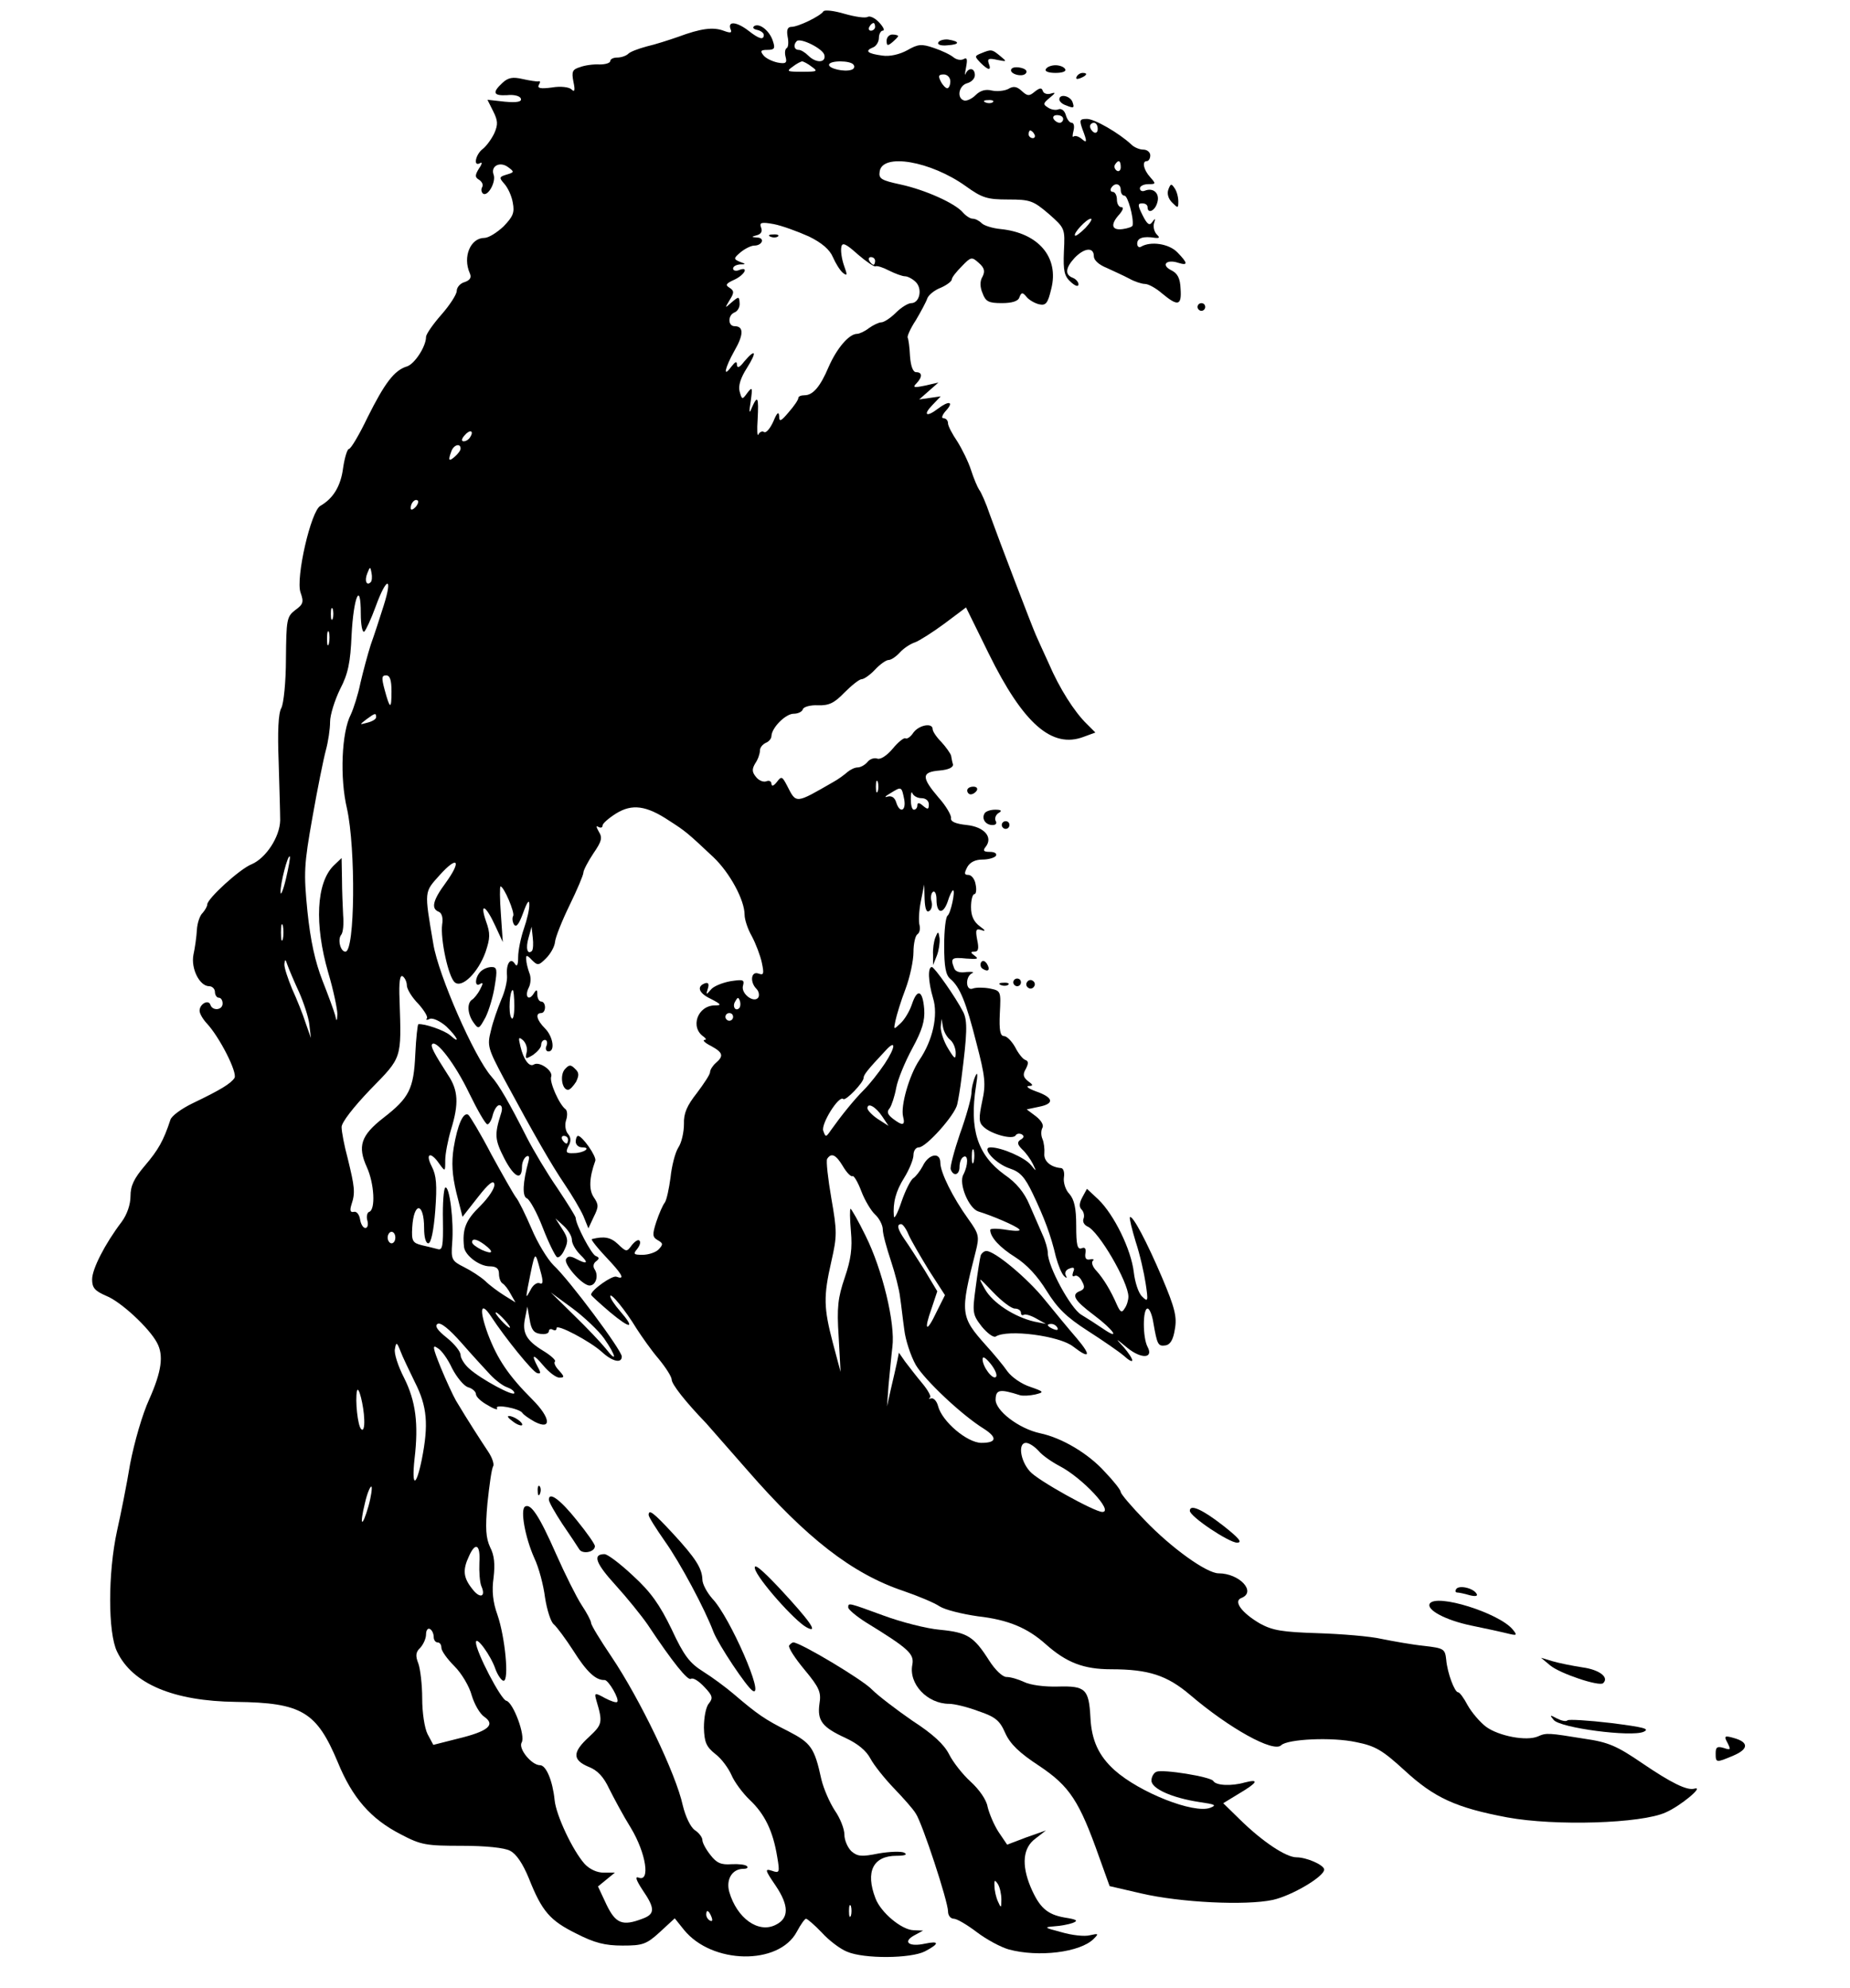<?xml version="1.0" standalone="no"?>
<!DOCTYPE svg PUBLIC "-//W3C//DTD SVG 20010904//EN"
 "http://www.w3.org/TR/2001/REC-SVG-20010904/DTD/svg10.dtd">
<svg version="1.0" xmlns="http://www.w3.org/2000/svg"
 width="482pt" height="518pt" viewBox="0 0 482 518"
 preserveAspectRatio="xMidYMid meet">

<g transform="translate(0,518) scale(0.1,-0.1)"
fill="#000000" stroke="none">
<path d="M2145 5150 c-8 -12 -65 -40 -83 -40 -10 0 -13 -8 -10 -25 3 -14 2
-28 -2 -30 -5 -3 -6 -13 -3 -24 4 -15 0 -18 -21 -14 -14 3 -31 11 -37 19 -9
11 -7 14 10 14 19 0 21 4 15 22 -8 27 -35 49 -49 40 -5 -4 -2 -8 8 -10 9 -2
17 -8 17 -13 0 -14 -12 -11 -40 11 -30 23 -54 26 -47 5 5 -11 1 -12 -18 -5
-27 10 -59 6 -118 -16 -23 -8 -60 -20 -82 -25 -22 -6 -44 -14 -49 -20 -6 -5
-18 -9 -28 -9 -10 0 -18 -4 -18 -9 0 -5 -12 -9 -28 -9 -15 1 -38 -2 -51 -7
-20 -6 -22 -12 -17 -38 5 -23 3 -28 -5 -20 -6 6 -28 9 -51 5 -30 -4 -39 -2
-34 7 4 6 4 11 -1 9 -4 -1 -23 2 -41 6 -26 6 -38 4 -53 -10 -27 -25 -24 -34
12 -32 18 2 34 -2 36 -9 3 -8 -9 -11 -42 -8 l-45 5 15 -30 c12 -24 13 -34 3
-57 -7 -15 -21 -34 -30 -41 -19 -14 -26 -48 -7 -37 6 4 5 -3 -3 -14 -11 -18
-11 -23 1 -30 7 -5 11 -13 7 -19 -3 -6 -2 -13 3 -17 13 -7 34 32 27 50 -8 22
16 35 37 20 18 -13 17 -14 -3 -20 -20 -6 -20 -8 -6 -24 9 -10 19 -31 22 -49 5
-26 1 -36 -24 -62 -17 -16 -39 -30 -50 -30 -36 0 -57 -49 -38 -92 5 -11 1 -18
-13 -23 -12 -3 -21 -14 -21 -23 0 -9 -18 -37 -40 -62 -22 -25 -40 -51 -40 -58
0 -25 -30 -71 -50 -77 -33 -10 -58 -44 -102 -132 -22 -46 -44 -83 -49 -83 -4
0 -11 -22 -15 -49 -6 -48 -26 -80 -59 -99 -25 -13 -65 -189 -52 -226 9 -25 7
-31 -14 -46 -22 -17 -23 -25 -24 -127 0 -60 -6 -117 -12 -128 -8 -14 -10 -62
-7 -140 2 -66 4 -135 4 -153 -1 -43 -37 -98 -74 -114 -31 -12 -116 -90 -116
-105 0 -5 -6 -15 -12 -22 -7 -6 -14 -26 -15 -44 -1 -18 -5 -47 -9 -65 -7 -36
16 -82 41 -82 8 0 15 -7 15 -15 0 -8 5 -15 10 -15 6 0 10 -7 10 -15 0 -18 -27
-20 -32 -3 -5 14 -28 2 -28 -16 0 -7 8 -21 18 -32 34 -36 81 -129 73 -143 -10
-15 -36 -31 -109 -66 -29 -14 -55 -33 -58 -43 -18 -55 -32 -79 -66 -119 -29
-34 -38 -53 -38 -80 0 -22 -9 -48 -23 -67 -44 -58 -77 -123 -77 -150 0 -22 7
-30 37 -43 38 -15 112 -84 132 -122 18 -33 12 -75 -20 -147 -18 -39 -39 -112
-50 -169 -9 -55 -25 -134 -34 -174 -24 -110 -24 -266 0 -315 40 -84 147 -129
310 -131 172 -2 210 -26 265 -157 38 -93 86 -148 164 -188 53 -28 66 -30 160
-30 60 0 111 -5 125 -13 16 -8 33 -33 49 -72 34 -86 55 -110 124 -144 47 -24
74 -31 120 -31 52 0 62 3 97 35 l39 36 24 -30 c73 -90 247 -93 294 -5 10 19
21 34 24 34 3 0 22 -16 41 -36 18 -20 48 -43 66 -50 44 -19 166 -18 203 1 38
20 38 28 0 20 -41 -9 -59 4 -29 21 l24 13 -25 1 c-31 1 -85 46 -99 83 -27 70
-6 111 55 111 22 0 29 3 20 8 -8 4 -38 3 -67 -2 -44 -9 -55 -8 -71 6 -10 10
-18 29 -18 43 0 15 -11 43 -25 63 -13 20 -29 56 -35 81 -18 83 -27 95 -87 126
-60 30 -80 44 -142 97 -20 17 -55 43 -79 58 -35 22 -50 41 -82 110 -31 64 -54
97 -101 140 -33 31 -66 56 -74 56 -32 0 -23 -24 29 -81 30 -33 67 -79 83 -102
67 -101 105 -147 113 -142 6 4 21 -6 35 -21 22 -23 23 -29 12 -43 -8 -9 -13
-37 -13 -63 1 -38 6 -50 30 -69 16 -12 34 -37 42 -55 7 -17 29 -47 48 -65 38
-36 60 -80 71 -148 7 -41 6 -43 -14 -36 -19 6 -18 2 10 -39 35 -52 35 -85 0
-102 -45 -23 -101 17 -121 86 -9 33 8 60 37 60 9 0 13 3 9 7 -4 4 -22 6 -40 5
-27 -2 -39 3 -55 24 -12 15 -21 32 -21 39 0 7 -9 19 -20 26 -11 8 -24 35 -31
64 -18 83 -112 278 -186 388 -29 43 -53 82 -53 88 0 5 -11 26 -25 47 -13 20
-43 80 -66 132 -44 100 -66 133 -81 124 -13 -8 0 -80 24 -134 12 -25 24 -71
28 -103 5 -32 15 -64 23 -70 8 -7 31 -38 51 -69 34 -54 58 -77 81 -76 10 1 40
-51 33 -57 -2 -3 -17 2 -32 10 -27 15 -28 14 -22 -7 17 -57 15 -62 -19 -94
-44 -40 -44 -60 -2 -78 24 -9 40 -27 54 -57 12 -24 37 -71 57 -103 39 -65 51
-141 20 -129 -10 4 -7 -6 10 -32 33 -48 33 -63 0 -75 -52 -20 -70 -13 -94 37
l-22 47 22 18 22 18 -29 0 c-18 0 -37 9 -50 23 -31 35 -74 126 -78 166 -5 50
-22 91 -38 91 -22 0 -57 43 -48 59 11 17 -22 105 -40 109 -14 3 -79 128 -79
152 0 19 39 -34 51 -70 6 -16 16 -30 21 -30 15 0 4 114 -16 172 -12 33 -15 63
-10 97 4 35 2 58 -9 79 -11 24 -13 48 -7 115 5 47 11 91 15 96 3 6 -3 23 -13
38 -18 27 -53 81 -84 133 -8 14 -26 53 -40 87 -21 52 -22 60 -8 50 10 -5 27
-29 38 -53 12 -23 30 -45 41 -49 12 -3 21 -12 21 -18 0 -7 14 -20 31 -29 16
-10 27 -13 24 -8 -8 12 58 0 66 -12 3 -5 18 -15 32 -23 45 -23 42 10 -6 58
-62 62 -91 105 -116 171 -23 63 -19 87 8 46 38 -58 108 -144 120 -148 10 -3
11 0 2 16 -18 34 -12 35 15 3 14 -17 33 -31 41 -31 14 0 14 2 0 18 -10 10 -15
21 -11 24 3 3 -11 16 -31 28 -44 27 -55 47 -47 85 l6 30 6 -34 c4 -26 11 -35
28 -37 12 -2 22 1 22 7 0 5 5 7 10 4 6 -3 10 -2 10 4 0 12 87 -34 118 -62 27
-25 52 -31 52 -12 0 16 -136 199 -178 238 -16 16 -42 59 -57 95 -16 37 -34 74
-41 82 -6 8 -35 59 -64 112 -28 54 -56 100 -60 103 -13 8 -28 -26 -38 -86 -6
-39 -4 -71 7 -117 l16 -63 40 51 c28 36 41 46 43 34 2 -9 -14 -34 -37 -57 -38
-37 -47 -60 -42 -107 3 -22 40 -50 67 -50 17 0 24 -6 24 -19 0 -11 4 -23 10
-26 5 -3 15 -16 21 -28 l12 -21 -29 18 c-16 10 -39 27 -50 38 -12 11 -37 27
-55 36 -32 16 -34 20 -31 62 5 57 -7 152 -18 145 -4 -3 -7 -41 -6 -85 1 -68
-1 -79 -14 -75 -8 2 -27 7 -41 10 -24 6 -27 11 -25 46 4 68 31 67 31 -2 0 -22
4 -39 11 -39 7 0 14 33 18 85 5 67 3 92 -9 115 -18 35 -3 40 19 8 16 -22 16
-22 16 8 0 17 7 53 15 80 21 68 19 103 -8 143 -36 56 -46 75 -41 80 11 12 60
-52 96 -127 22 -45 43 -82 48 -82 4 0 11 11 14 25 4 14 11 25 17 25 7 0 9 -9
4 -23 -17 -54 -16 -67 9 -116 26 -50 46 -59 46 -21 0 10 5 22 11 26 7 4 9 0 6
-12 -15 -55 -17 -92 -4 -97 7 -3 26 -37 41 -76 15 -39 32 -73 37 -77 5 -3 14
6 20 20 10 21 9 30 -6 53 l-18 28 21 -19 c12 -11 22 -27 22 -37 0 -10 10 -27
22 -39 23 -22 18 -26 -12 -10 -13 7 -21 7 -25 -1 -8 -12 42 -69 61 -69 16 0
24 24 14 41 -6 8 -4 17 3 22 9 7 9 10 -1 14 -11 4 -52 82 -52 99 0 4 -22 39
-48 78 -27 39 -62 98 -79 131 -46 91 -73 138 -93 160 -44 50 -138 264 -151
345 -24 141 -24 134 17 180 47 52 57 37 15 -21 -34 -46 -38 -67 -18 -75 8 -3
12 -16 9 -33 -5 -38 16 -137 33 -151 19 -16 61 26 80 79 12 36 13 48 1 81 -17
50 0 41 25 -14 l19 -41 -5 73 c-3 39 -3 72 -1 72 9 0 38 -69 33 -77 -3 -5 -2
-15 2 -22 6 -9 13 0 24 30 10 28 16 36 16 23 1 -12 -6 -41 -14 -64 -8 -23 -15
-57 -15 -74 0 -21 -3 -27 -9 -17 -11 17 -23 -1 -20 -32 1 -12 -5 -40 -15 -62
-9 -22 -22 -58 -27 -81 -10 -39 -8 -46 34 -125 82 -152 123 -223 158 -275 19
-28 41 -65 49 -83 l13 -32 14 30 c13 26 13 32 0 51 -13 19 -12 51 4 95 4 11
-34 65 -45 65 -3 0 -6 -7 -6 -15 0 -8 7 -15 17 -15 25 0 4 -15 -22 -15 -20 -1
-22 2 -14 18 7 12 7 23 -1 32 -7 8 -9 24 -5 36 4 12 3 24 -1 28 -17 12 -43 72
-38 85 6 15 -30 41 -45 32 -12 -8 -27 13 -35 47 -6 24 -5 26 7 16 8 -8 12 -22
9 -32 -4 -17 -3 -18 17 -6 11 8 21 19 21 26 0 7 4 13 10 13 5 0 7 -7 4 -15 -4
-8 -1 -15 5 -15 18 0 12 39 -9 60 -22 22 -26 40 -10 40 6 0 10 7 10 15 0 8 -4
15 -10 15 -5 0 -10 8 -10 18 0 14 -2 15 -10 2 -13 -20 -24 -6 -12 17 5 10 6
27 1 38 -4 11 -8 27 -8 35 -1 12 2 12 15 -2 15 -15 18 -14 37 5 11 11 22 30
23 42 1 12 18 55 38 96 20 41 36 79 36 85 0 6 12 29 26 50 22 32 24 41 14 57
-7 12 -7 17 -1 12 6 -3 11 -2 11 4 0 5 16 19 35 31 42 26 79 21 139 -19 42
-27 47 -31 115 -95 42 -40 81 -111 81 -150 0 -12 8 -37 19 -56 10 -19 22 -50
26 -69 6 -29 5 -33 -9 -28 -19 7 -23 -22 -5 -40 6 -6 8 -16 5 -22 -11 -17 -47
10 -40 31 4 15 0 16 -33 11 -21 -4 -44 -13 -51 -22 -12 -14 -13 -14 -8 2 4 12
2 17 -6 15 -24 -8 -18 -26 14 -41 27 -14 29 -17 11 -17 -46 0 -66 -58 -29 -82
6 -5 7 -8 1 -8 -5 -1 2 -8 18 -16 31 -17 33 -26 12 -44 -8 -7 -15 -18 -15 -24
0 -6 -16 -30 -34 -54 -26 -33 -35 -53 -34 -81 0 -21 -6 -49 -15 -62 -8 -13
-17 -48 -20 -78 -4 -29 -10 -58 -15 -65 -5 -6 -15 -29 -22 -50 -11 -34 -10
-40 4 -48 14 -8 14 -11 2 -24 -8 -8 -27 -14 -42 -14 -23 0 -25 2 -14 15 7 9
10 18 6 22 -3 4 -12 -2 -20 -12 -13 -18 -14 -18 -36 3 -19 18 -36 21 -68 13
-3 -1 13 -22 51 -62 30 -33 34 -44 13 -36 -11 4 -66 -35 -66 -47 0 -2 23 -23
50 -46 54 -45 66 -43 25 4 -14 16 -25 33 -25 38 0 12 40 -37 69 -85 13 -20 38
-56 57 -78 19 -23 34 -47 34 -54 0 -12 35 -57 90 -114 8 -9 56 -64 107 -122
154 -177 273 -270 407 -315 38 -13 81 -31 94 -40 14 -9 58 -20 100 -26 79 -9
129 -30 177 -73 54 -48 99 -65 170 -65 98 0 146 -16 206 -67 102 -87 217 -151
237 -131 16 16 132 22 196 8 50 -10 68 -21 126 -74 77 -71 134 -97 267 -122
125 -23 350 -16 413 13 39 17 101 69 75 62 -19 -6 -61 15 -136 66 -66 45 -88
55 -151 64 -93 15 -99 16 -121 6 -30 -13 -102 1 -135 25 -16 12 -38 38 -48 56
-10 19 -21 34 -25 34 -9 0 -28 50 -31 85 -3 28 -6 30 -58 36 -30 3 -80 12
-110 18 -30 7 -105 13 -166 15 -93 3 -118 7 -151 25 -48 28 -71 59 -48 67 39
16 -6 64 -60 64 -31 0 -123 66 -192 138 -35 36 -63 69 -63 74 0 5 -18 28 -41
52 -43 48 -112 89 -169 101 -56 12 -118 60 -116 89 1 25 11 27 64 10 8 -2 25
-1 39 2 24 6 24 7 -13 20 -22 7 -48 25 -59 40 -11 16 -36 46 -56 68 -67 75
-68 84 -27 244 10 40 9 46 -19 85 -41 57 -73 122 -73 147 0 29 -31 23 -46 -9
-7 -13 -18 -27 -24 -31 -7 -4 -21 -32 -31 -61 -10 -30 -19 -47 -20 -39 -3 36
5 66 27 101 13 21 24 48 24 59 0 11 6 20 14 20 19 0 94 84 100 112 3 13 8 43
11 68 15 117 16 149 5 172 -21 41 -75 117 -82 118 -11 0 -10 -37 3 -81 14 -45
-1 -111 -36 -162 -26 -39 -49 -119 -42 -147 6 -23 -1 -25 -27 -5 -14 11 -16
18 -8 27 5 7 13 31 17 53 4 22 23 68 42 103 26 48 33 72 31 102 -4 50 -18 55
-32 13 -6 -18 -19 -40 -30 -50 -18 -17 -18 -17 -13 7 3 14 14 51 26 82 12 32
21 75 21 97 0 22 5 43 10 46 6 4 8 14 6 23 -3 10 -2 37 3 62 l9 45 1 -38 c1
-25 5 -36 12 -31 6 3 9 15 6 25 -3 10 -1 22 4 25 5 3 9 -6 9 -20 0 -37 17 -40
29 -6 5 17 12 30 14 30 7 0 -6 -60 -14 -66 -5 -3 -9 -38 -9 -78 0 -55 4 -77
16 -87 25 -21 41 -60 68 -167 23 -88 25 -107 15 -152 -9 -43 -9 -55 3 -66 19
-19 76 -35 84 -23 3 5 10 6 16 3 7 -4 6 -9 -3 -14 -9 -6 -9 -12 4 -25 10 -9
22 -26 28 -38 10 -21 10 -21 -5 -3 -15 19 -76 46 -105 46 -26 0 13 -43 50 -55
27 -9 39 -22 60 -66 30 -63 47 -108 60 -164 6 -22 15 -44 21 -50 7 -7 9 -6 5
1 -4 7 0 15 9 18 12 5 15 2 10 -9 -3 -9 -2 -13 4 -10 5 3 14 -3 19 -14 8 -14
7 -20 -4 -25 -25 -9 -17 -24 35 -63 52 -39 71 -68 23 -35 -16 11 -41 27 -56
36 -28 17 -87 126 -87 161 0 9 -6 31 -14 48 -8 18 -23 53 -34 78 -13 31 -34
57 -65 78 -70 51 -92 118 -74 231 5 31 4 39 -2 25 -5 -11 -10 -31 -10 -45 -1
-14 -14 -61 -30 -105 -15 -44 -26 -86 -24 -92 7 -20 23 -15 23 6 0 11 4 23 10
26 13 8 13 -21 0 -46 -13 -23 14 -88 39 -96 36 -11 97 -37 106 -46 6 -5 -6 -6
-32 -2 -24 4 -43 4 -43 0 0 -19 25 -46 65 -71 30 -19 58 -49 82 -88 28 -45 51
-68 107 -104 39 -25 81 -54 94 -65 12 -11 22 -17 22 -12 0 5 -10 20 -22 34
-23 25 -23 25 10 -2 36 -29 68 -27 52 3 -13 24 -13 100 0 100 5 0 12 -17 15
-37 10 -57 12 -62 32 -59 12 2 20 15 24 42 6 32 0 56 -33 134 -40 94 -77 164
-84 158 -2 -2 5 -31 15 -64 11 -33 22 -82 26 -109 7 -46 6 -49 -9 -34 -10 9
-19 38 -22 64 -7 59 -51 149 -92 189 l-30 28 -12 -22 c-8 -15 -9 -25 -2 -32 6
-6 8 -17 5 -24 -3 -8 2 -16 10 -20 29 -11 107 -145 107 -183 0 -9 -4 -23 -10
-31 -7 -12 -11 -10 -20 10 -16 37 -35 68 -53 88 -10 10 -14 22 -10 26 5 4 1 6
-7 4 -10 -2 -14 3 -12 16 2 12 -1 17 -10 13 -11 -4 -14 9 -14 59 0 46 -5 68
-18 83 -10 10 -16 30 -14 43 2 12 -1 23 -7 24 -27 2 -46 18 -44 38 1 11 -1 29
-5 38 -4 9 -4 22 0 29 4 7 -3 19 -17 30 l-24 18 33 7 c40 8 37 24 -9 40 -19 7
-27 13 -19 14 13 0 12 3 -2 13 -12 10 -14 17 -5 32 7 14 7 20 -2 23 -6 2 -18
17 -26 33 -9 16 -22 29 -29 29 -10 0 -13 15 -11 59 3 58 3 59 -26 65 -16 3
-36 3 -44 0 -19 -8 -21 31 -2 40 6 3 0 4 -15 3 -17 -3 -29 1 -32 10 -10 26 -7
29 32 25 28 -2 33 -1 22 7 -12 9 -12 11 -1 11 10 0 12 8 7 31 -5 27 -3 30 12
25 11 -4 9 0 -5 10 -16 12 -23 27 -23 50 0 19 4 34 9 34 4 0 6 11 3 25 -2 14
-11 25 -19 25 -11 0 -11 4 -3 20 7 13 21 20 40 20 16 0 32 5 35 10 3 6 -4 10
-16 10 -16 0 -19 3 -11 13 20 25 -3 52 -49 57 -29 3 -43 9 -41 18 1 7 -13 32
-33 54 -45 53 -44 66 3 70 23 2 36 8 35 16 -2 6 -4 17 -5 23 -2 6 -13 22 -25
35 -13 13 -23 28 -23 34 0 17 -35 11 -50 -9 -7 -11 -17 -18 -21 -15 -4 2 -19
-10 -33 -27 -15 -18 -32 -29 -40 -26 -8 3 -20 -1 -26 -9 -7 -8 -18 -14 -26
-14 -7 0 -19 -6 -26 -12 -8 -7 -24 -19 -37 -26 -99 -57 -96 -57 -120 -10 -13
25 -15 26 -27 10 -8 -10 -13 -12 -14 -5 0 7 -6 10 -13 7 -8 -3 -20 2 -27 11
-11 13 -11 21 -2 36 7 10 12 25 12 33 0 8 7 16 15 20 8 3 15 11 15 18 1 22 37
58 58 58 11 0 22 5 24 12 2 6 20 11 39 10 29 -1 43 6 69 33 19 19 39 35 45 35
6 0 22 11 35 25 13 14 29 25 35 25 7 0 20 9 30 20 10 11 27 22 39 26 11 4 46
26 77 49 l56 42 59 -120 c90 -183 165 -249 248 -217 l30 11 -22 22 c-33 32
-72 94 -99 157 -14 30 -29 64 -34 75 -11 25 -94 242 -120 314 -10 30 -23 59
-28 65 -4 6 -14 29 -21 51 -7 22 -24 56 -36 75 -13 19 -24 40 -24 47 0 7 -5
13 -12 13 -6 0 -3 9 7 20 21 23 8 27 -21 5 -30 -23 -40 -17 -15 9 l22 23 -28
-4 -28 -4 25 22 25 22 -35 -8 c-29 -6 -33 -5 -22 6 16 17 15 29 -1 29 -8 0
-14 15 -16 42 -1 23 -4 44 -6 48 -2 3 7 24 21 45 13 22 27 48 30 57 3 9 19 22
35 28 16 7 29 17 29 22 0 5 12 20 26 34 24 25 26 25 44 9 15 -13 17 -22 10
-36 -7 -11 -7 -27 0 -43 8 -22 16 -26 50 -26 27 0 43 5 46 15 5 13 8 14 18 2
6 -8 21 -17 33 -20 18 -4 23 2 32 40 21 82 -33 146 -132 156 -21 2 -43 9 -49
15 -7 7 -17 12 -24 12 -6 0 -17 7 -25 16 -20 24 -98 59 -162 73 -51 11 -58 15
-55 34 7 49 133 27 224 -38 43 -31 56 -35 111 -35 57 0 65 -3 105 -37 43 -38
43 -38 40 -99 -2 -50 1 -64 18 -79 12 -11 20 -13 20 -6 0 6 -7 14 -15 17 -21
8 -19 26 5 52 25 26 50 29 50 4 0 -10 13 -22 33 -30 17 -8 44 -20 59 -28 14
-8 33 -14 41 -14 9 0 29 -11 45 -25 41 -34 51 -32 48 12 -1 28 -8 41 -25 49
-27 14 -11 29 19 19 26 -8 25 -1 -2 27 -22 23 -70 30 -95 15 -5 -3 -10 0 -10
8 0 15 16 20 47 15 12 -1 12 1 3 10 -6 7 -9 20 -6 29 4 12 3 13 -5 2 -7 -10
-13 -6 -25 18 -13 26 -13 31 -1 31 8 0 14 -4 14 -10 0 -18 19 -10 25 11 8 24
-9 41 -32 32 -7 -3 -13 0 -13 6 0 6 10 11 22 11 20 0 20 1 5 18 -18 20 -22 42
-9 42 5 0 9 7 9 15 0 8 -8 15 -18 15 -10 0 -24 6 -31 13 -32 30 -96 67 -116
67 -19 0 -20 -3 -12 -26 13 -34 13 -39 -3 -25 -8 6 -16 8 -20 5 -3 -3 -3 3 0
15 3 12 1 21 -5 21 -5 0 -12 9 -15 20 -3 11 -11 18 -19 15 -7 -3 -20 -1 -28 5
-13 8 -12 11 5 25 16 13 16 15 3 11 -9 -3 -19 0 -21 7 -3 9 -8 8 -21 -2 -14
-12 -19 -12 -34 2 -13 12 -22 13 -35 5 -10 -5 -29 -7 -43 -4 -16 4 -30 0 -42
-12 -10 -10 -24 -16 -30 -14 -20 6 -14 39 8 45 11 3 20 12 20 21 0 19 -16 21
-24 4 -3 -7 -2 0 1 16 4 21 3 27 -6 22 -7 -4 -18 -2 -26 4 -8 7 -31 18 -52 25
-32 11 -41 10 -69 -6 -20 -11 -46 -17 -65 -14 -38 5 -47 12 -25 21 9 3 16 15
16 25 0 10 5 19 10 19 6 0 2 9 -9 21 -11 12 -24 18 -30 15 -6 -4 -33 0 -61 8
-27 8 -52 11 -55 6z m135 -40 c0 -5 -5 -10 -11 -10 -5 0 -7 5 -4 10 3 6 8 10
11 10 2 0 4 -4 4 -10z m-132 -74 c4 -20 -22 -21 -42 -1 -8 8 -19 15 -25 15
-12 0 -15 13 -5 23 10 9 69 -20 72 -37z m-33 -30 c17 -12 14 -13 -25 -13 -39
0 -42 1 -25 13 10 8 22 14 25 14 3 0 15 -6 25 -14z m109 5 c4 -5 1 -11 -6 -13
-18 -6 -58 3 -58 13 0 12 57 12 64 0z m252 -43 c0 -10 -4 -18 -8 -18 -4 0 -12
8 -17 18 -7 14 -6 18 8 18 9 0 17 -8 17 -18z m111 -54 c-3 -3 -12 -4 -19 -1
-8 3 -5 6 6 6 11 1 17 -2 13 -5z m183 -44 c0 -5 -4 -10 -9 -10 -6 0 -13 5 -16
10 -3 6 1 10 9 10 9 0 16 -4 16 -10z m90 -26 c0 -8 -4 -12 -10 -9 -5 3 -10 10
-10 16 0 5 5 9 10 9 6 0 10 -7 10 -16z m-165 -14 c3 -5 1 -10 -4 -10 -6 0 -11
5 -11 10 0 6 2 10 4 10 3 0 8 -4 11 -10z m225 -86 c0 -8 -5 -12 -10 -9 -6 4
-8 11 -5 16 9 14 15 11 15 -7z m0 -59 c0 -8 4 -15 10 -15 8 0 24 -56 21 -77 0
-4 -12 -8 -26 -10 -29 -4 -33 12 -8 39 9 11 11 18 5 18 -7 0 -12 9 -12 20 0
11 -5 20 -11 20 -5 0 -7 5 -4 10 9 15 25 12 25 -5z m-92 -99 c-13 -13 -25 -22
-27 -20 -6 5 30 44 41 44 5 0 -2 -11 -14 -24z m-721 -22 c35 -17 55 -35 63
-54 7 -16 18 -34 26 -41 12 -9 12 -6 3 19 -6 17 -9 39 -7 48 2 13 11 10 43
-19 22 -19 43 -33 46 -31 4 2 20 -3 35 -11 16 -8 35 -15 42 -15 7 0 20 -7 28
-15 18 -18 10 -55 -12 -55 -8 0 -26 -11 -40 -25 -14 -14 -31 -25 -38 -25 -6 0
-21 -7 -32 -15 -10 -8 -25 -15 -31 -15 -21 0 -53 -38 -74 -86 -22 -52 -41 -74
-63 -74 -9 0 -16 -3 -16 -7 0 -5 -11 -21 -25 -37 -21 -25 -25 -26 -25 -10 -1
13 -6 8 -15 -14 -8 -18 -19 -31 -24 -28 -5 4 -12 0 -15 -6 -3 -7 -4 11 -2 40
3 57 0 64 -15 30 -7 -18 -8 -14 -3 17 5 36 4 38 -9 21 -13 -18 -14 -18 -20 4
-4 15 3 36 19 61 27 43 23 52 -7 17 -12 -16 -18 -18 -19 -9 0 11 -4 9 -15 -5
-22 -30 -17 -4 8 41 25 43 25 65 1 65 -18 0 -18 29 0 36 8 3 14 14 13 24 -1
18 -2 18 -21 2 -18 -16 -18 -16 -5 6 12 19 12 24 0 32 -12 7 -10 11 12 21 28
13 39 36 12 25 -8 -3 -15 -1 -15 4 0 6 8 10 18 11 16 0 16 1 -1 7 -16 7 -16 9
3 25 11 9 27 17 35 17 21 0 29 20 8 21 -16 1 -16 2 -1 6 11 3 15 10 11 20 -5
13 0 15 33 9 21 -4 62 -19 91 -32z m173 -64 c0 -5 -2 -10 -4 -10 -3 0 -8 5
-11 10 -3 6 -1 10 4 10 6 0 11 -4 11 -10z m-1055 -459 c-3 -6 -11 -11 -17 -11
-6 0 -6 6 2 15 14 17 26 13 15 -4z m-25 -30 c0 -5 -7 -14 -15 -21 -16 -14 -18
-10 -9 14 6 17 24 22 24 7z m-118 -153 c-7 -7 -12 -8 -12 -2 0 14 12 26 19 19
2 -3 -1 -11 -7 -17z m-116 -195 c-11 -11 -17 4 -9 23 7 18 8 18 11 1 2 -10 1
-21 -2 -24z m34 -60 c-10 -32 -25 -78 -34 -103 -8 -25 -20 -70 -27 -100 -6
-30 -18 -67 -25 -82 -24 -46 -29 -165 -10 -245 23 -104 21 -373 -4 -373 -13 0
-21 32 -11 44 5 6 7 29 5 51 -1 22 -3 65 -3 95 l-1 54 -21 -20 c-45 -45 -50
-153 -14 -278 14 -47 24 -96 24 -109 -1 -20 -2 -20 -6 -2 -3 11 -18 52 -33 90
-19 49 -31 103 -39 180 -10 101 -9 121 13 245 13 74 29 153 35 175 6 22 11 55
11 74 0 18 12 56 26 85 21 40 27 70 30 141 5 99 24 144 24 56 0 -29 4 -50 9
-47 4 3 18 33 30 66 28 77 45 79 21 3z m-133 -35 c-3 -7 -5 -2 -5 12 0 14 2
19 5 13 2 -7 2 -19 0 -25z m-10 -65 c-3 -10 -5 -4 -5 12 0 17 2 24 5 18 2 -7
2 -21 0 -30z m163 -125 c0 -48 -4 -47 -18 5 -8 30 -8 37 4 37 10 0 14 -12 14
-42z m-40 -67 c0 -5 -10 -11 -22 -14 -22 -6 -22 -6 -4 8 23 17 26 18 26 6z
m1307 -193 c-3 -7 -5 -2 -5 12 0 14 2 19 5 13 2 -7 2 -19 0 -25z m69 -22 c5
-30 -12 -36 -21 -7 -4 13 -12 18 -23 15 -9 -3 -6 1 8 9 29 18 29 18 36 -17z
m45 4 c11 0 19 -7 19 -16 0 -14 -3 -14 -15 -4 -10 9 -15 9 -15 1 0 -6 -4 -11
-9 -11 -5 0 -8 12 -8 28 0 15 2 21 4 15 3 -7 13 -13 24 -13z m-1656 -210 c-7
-30 -14 -46 -14 -35 -1 22 19 99 24 93 2 -1 -3 -28 -10 -58z m-8 -157 c-3 -10
-5 -2 -5 17 0 19 2 27 5 18 2 -10 2 -26 0 -35z m649 -31 c-12 -11 -17 7 -9 34
l8 29 3 -28 c2 -16 1 -31 -2 -35z m-607 -107 c12 -27 25 -66 27 -85 l4 -35
-14 40 c-7 22 -23 62 -35 88 -11 27 -21 56 -20 65 1 13 3 13 8 -3 4 -11 17
-42 30 -70z m281 17 c0 -9 13 -31 30 -48 16 -18 26 -35 22 -38 -3 -4 0 -5 8
-1 8 3 27 -6 43 -20 29 -28 38 -48 10 -23 -15 13 -67 31 -83 29 -2 0 -6 -36
-8 -78 -4 -91 -16 -114 -83 -166 -59 -46 -68 -74 -43 -129 19 -42 23 -110 6
-116 -5 -1 -8 -12 -5 -22 3 -11 1 -20 -5 -20 -6 0 -12 10 -14 23 -2 12 -9 21
-16 19 -10 -2 -11 4 -6 20 10 30 8 45 -10 119 -9 33 -16 70 -16 82 0 12 30 51
75 98 83 85 81 78 76 233 -2 47 1 66 8 62 6 -4 11 -15 11 -24z m280 -54 c0
-26 -4 -38 -8 -30 -8 12 -4 72 4 72 2 0 4 -19 4 -42z m586 -5 c-10 -10 -19 5
-10 18 6 11 8 11 12 0 2 -7 1 -15 -2 -18z m-16 -23 c0 -5 -4 -10 -10 -10 -5 0
-10 5 -10 10 0 6 5 10 10 10 6 0 10 -4 10 -10z m566 -60 c8 -7 14 -22 14 -34
0 -18 -3 -16 -20 12 -11 18 -19 42 -19 55 l2 22 4 -22 c2 -12 11 -27 19 -33z
m-171 -62 c-16 -24 -40 -54 -54 -68 -26 -26 -59 -67 -86 -105 -13 -19 -14 -19
-20 -2 -7 17 41 94 52 83 6 -6 53 43 53 55 0 8 10 21 57 71 28 31 27 10 -2
-34z m-6 -138 l16 -24 -28 18 c-15 10 -27 23 -27 28 0 16 22 4 39 -22z m-819
-60 c0 -5 -2 -10 -4 -10 -3 0 -8 5 -11 10 -3 6 -1 10 4 10 6 0 11 -4 11 -10z
m1057 -57 c-3 -10 -5 -4 -5 12 0 17 2 24 5 18 2 -7 2 -21 0 -30z m-341 -12
c10 -17 21 -28 25 -26 3 3 14 -15 23 -39 9 -24 26 -52 36 -61 11 -10 20 -28
20 -39 0 -12 10 -48 21 -81 11 -33 22 -76 24 -95 3 -19 7 -57 11 -85 3 -27 17
-69 30 -92 23 -39 119 -130 177 -166 36 -23 34 -37 -6 -37 -37 0 -103 56 -113
96 -3 12 -11 21 -17 20 -7 -2 -9 -1 -4 2 4 2 -5 19 -20 37 -16 19 -35 44 -45
57 l-16 23 -5 -25 c-3 -14 -10 -45 -16 -70 l-10 -45 4 55 c3 30 7 75 10 100 8
61 -26 202 -70 290 -19 39 -37 70 -39 70 -2 0 -2 -26 1 -59 4 -44 0 -73 -16
-120 -18 -53 -21 -78 -16 -154 l5 -92 -20 75 c-24 92 -25 121 -4 213 15 66 15
78 0 164 -9 52 -14 98 -11 103 11 17 23 11 41 -19z m171 -178 c7 -16 31 -57
53 -93 l42 -65 -22 -44 c-26 -55 -34 -50 -13 9 l15 45 -33 55 c-19 30 -42 66
-52 80 -18 26 -22 40 -9 40 4 0 13 -12 19 -27z m-1337 -8 c0 -8 -4 -15 -10
-15 -5 0 -10 7 -10 15 0 8 5 15 10 15 6 0 10 -7 10 -15z m233 -19 c25 -19 21
-26 -8 -13 -14 7 -25 15 -25 20 0 11 13 8 33 -7z m145 -68 c8 -28 7 -36 -2
-32 -7 3 -18 -5 -24 -18 -12 -22 -12 -21 -7 7 20 100 18 98 33 43z m166 -176
c32 -46 35 -66 4 -26 -13 16 -50 55 -83 87 l-60 59 56 -41 c31 -23 69 -59 83
-79z m-259 48 c10 -11 16 -20 13 -20 -3 0 -13 9 -23 20 -10 11 -16 20 -13 20
3 0 13 -9 23 -20z m-38 -142 c14 -15 34 -30 44 -33 11 -4 19 -10 19 -15 0 -11
-87 36 -117 63 -13 11 -23 28 -23 36 0 9 -16 29 -36 45 -25 20 -32 31 -24 36
8 5 30 -13 62 -49 27 -31 61 -68 75 -83z m-196 -20 c32 -63 36 -110 18 -201
-15 -74 -27 -73 -19 1 11 92 3 151 -27 211 -16 31 -27 65 -24 76 3 18 5 18 14
-5 5 -14 23 -51 38 -82z m1514 14 c-8 -9 -35 26 -35 46 0 9 8 4 21 -12 12 -15
18 -30 14 -34z m-1646 -111 c1 -22 -3 -31 -8 -25 -9 8 -16 75 -11 99 4 18 18
-39 19 -74z m1757 -82 c10 -12 35 -29 54 -39 60 -31 143 -120 112 -120 -20 0
-170 83 -189 106 -25 28 -31 74 -10 74 8 0 22 -9 33 -21z m-1746 -144 c-17
-59 -24 -52 -9 9 6 26 14 44 17 42 2 -3 -1 -26 -8 -51z m289 -147 c-1 -24 1
-51 5 -61 13 -29 -4 -34 -24 -7 -23 29 -25 49 -8 85 17 38 30 30 27 -17z
m-119 -194 c0 -8 5 -14 10 -14 6 0 10 -6 10 -14 0 -8 15 -29 34 -48 19 -19 39
-53 45 -76 7 -23 21 -48 33 -56 30 -21 9 -38 -70 -57 l-63 -16 -15 28 c-8 16
-14 56 -14 93 0 36 -5 77 -10 91 -8 20 -7 30 5 41 8 9 15 24 15 35 0 11 5 17
10 14 6 -3 10 -13 10 -21z m1087 -726 c-3 -7 -5 -2 -5 12 0 14 2 19 5 13 2 -7
2 -19 0 -25z m-363 -4 c3 -8 2 -12 -4 -9 -6 3 -10 10 -10 16 0 14 7 11 14 -7z"/>
<path d="M2008 4563 c7 -3 16 -2 19 1 4 3 -2 6 -13 5 -11 0 -14 -3 -6 -6z"/>
<path d="M2310 5074 c0 -14 3 -14 15 -4 8 7 15 14 15 16 0 2 -7 4 -15 4 -8 0
-15 -7 -15 -16z"/>
<path d="M2445 5070 c-4 -6 6 -10 24 -8 32 2 33 10 1 15 -10 1 -22 -2 -25 -7z"/>
<path d="M2556 5041 c-17 -7 -17 -8 -2 -24 21 -21 30 -22 22 -2 -4 12 0 14 22
9 26 -5 26 -5 8 10 -22 18 -23 18 -50 7z"/>
<path d="M2635 5000 c-7 -12 27 -22 37 -12 6 6 1 12 -11 15 -12 3 -23 2 -26
-3z"/>
<path d="M2725 5000 c-4 -6 7 -10 25 -10 18 0 29 4 25 10 -3 6 -15 10 -25 10
-10 0 -22 -4 -25 -10z"/>
<path d="M2805 4980 c-3 -6 1 -7 9 -4 18 7 21 14 7 14 -6 0 -13 -4 -16 -10z"/>
<path d="M2760 4921 c0 -5 7 -12 16 -15 22 -9 24 -8 18 9 -7 16 -34 21 -34 6z"/>
<path d="M3044 4686 c-4 -11 0 -24 10 -34 15 -15 16 -15 16 3 0 11 -4 27 -10
35 -8 12 -10 12 -16 -4z"/>
<path d="M3120 4380 c0 -5 5 -10 10 -10 6 0 10 5 10 10 0 6 -4 10 -10 10 -5 0
-10 -4 -10 -10z"/>
<path d="M2520 3120 c0 -5 4 -10 9 -10 6 0 13 5 16 10 3 6 -1 10 -9 10 -9 0
-16 -4 -16 -10z"/>
<path d="M2565 3060 c-8 -14 3 -30 21 -30 9 0 12 5 8 11 -3 6 0 15 7 20 11 6
8 9 -8 9 -12 0 -25 -4 -28 -10z"/>
<path d="M2610 3030 c0 -5 5 -10 10 -10 6 0 10 5 10 10 0 6 -4 10 -10 10 -5 0
-10 -4 -10 -10z"/>
<path d="M2437 2737 c-4 -10 -7 -31 -6 -45 l0 -27 10 25 c5 13 8 33 7 45 -3
19 -4 19 -11 2z"/>
<path d="M2556 2672 c-3 -6 -1 -14 5 -17 14 -9 20 -2 10 14 -6 8 -11 9 -15 3z"/>
<path d="M1252 2648 c-15 -15 -16 -42 -1 -32 8 5 8 1 0 -14 -6 -12 -16 -24
-21 -27 -14 -9 -12 -38 4 -60 13 -18 14 -17 31 14 9 18 20 55 24 82 7 42 6 49
-8 49 -10 0 -22 -5 -29 -12z"/>
<path d="M2640 2620 c0 -5 5 -10 10 -10 6 0 10 5 10 10 0 6 -4 10 -10 10 -5 0
-10 -4 -10 -10z"/>
<path d="M2676 2621 c-4 -5 -2 -12 3 -15 5 -4 12 -2 15 3 4 5 2 12 -3 15 -5 4
-12 2 -15 -3z"/>
<path d="M2608 2613 c7 -3 16 -2 19 1 4 3 -2 6 -13 5 -11 0 -14 -3 -6 -6z"/>
<path d="M1472 2394 c-14 -15 -8 -54 8 -54 5 0 14 10 21 21 8 17 8 24 -3 34
-11 11 -15 11 -26 -1z"/>
<path d="M2555 1908 c-2 -7 -8 -44 -13 -83 -9 -66 -8 -71 16 -102 14 -17 30
-29 36 -26 31 20 167 2 202 -26 44 -34 48 -24 9 22 -20 23 -57 68 -83 100 -44
55 -130 127 -152 127 -6 0 -13 -6 -15 -12z m89 -138 c9 0 16 -5 16 -11 0 -5 3
-8 8 -5 4 2 18 -2 32 -10 l25 -14 -30 6 c-52 12 -109 49 -129 85 -19 34 -18
33 21 -8 23 -24 48 -43 57 -43z m111 -50 c3 -6 -1 -7 -9 -4 -18 7 -21 14 -7
14 6 0 13 -4 16 -10z"/>
<path d="M1336 1476 c10 -8 21 -12 24 -10 5 6 -21 24 -34 24 -6 0 -1 -6 10
-14z"/>
<path d="M1401 1294 c0 -11 3 -14 6 -6 3 7 2 16 -1 19 -3 4 -6 -2 -5 -13z"/>
<path d="M1430 1272 c0 -6 16 -34 35 -63 20 -29 39 -58 44 -66 8 -14 41 -8 41
8 0 5 -21 35 -47 67 -43 54 -73 76 -73 54z"/>
<path d="M3100 1243 c0 -15 102 -83 123 -83 15 0 5 12 -37 45 -54 42 -86 56
-86 38z"/>
<path d="M1690 1232 c0 -5 19 -35 42 -68 40 -56 105 -178 127 -237 13 -33 86
-143 102 -153 33 -20 -59 192 -105 240 -14 16 -26 38 -26 50 -1 29 -17 55 -77
120 -51 55 -63 64 -63 48z"/>
<path d="M1967 1092 c6 -26 104 -137 135 -153 32 -17 8 17 -70 101 -49 52 -69
68 -65 52z"/>
<path d="M3794 1039 c-3 -5 -2 -9 3 -9 4 0 19 -3 32 -7 16 -4 22 -2 18 4 -9
15 -46 23 -53 12z"/>
<path d="M3725 1001 c-9 -16 41 -43 108 -57 34 -7 76 -16 92 -20 28 -7 29 -6
16 10 -36 43 -199 94 -216 67z"/>
<path d="M2210 991 c0 -5 20 -22 45 -38 114 -70 127 -83 122 -111 -10 -50 39
-102 96 -102 13 0 47 -8 76 -19 45 -15 56 -25 70 -57 13 -29 37 -52 89 -86 79
-53 104 -91 156 -238 l27 -75 82 -19 c103 -24 273 -32 343 -17 50 11 134 61
134 79 0 12 -46 32 -72 32 -28 0 -90 42 -147 98 l-44 43 41 25 c49 29 54 39
15 29 -35 -10 -75 -8 -82 4 -7 11 -131 31 -148 24 -7 -3 -13 -13 -13 -23 0
-21 53 -45 125 -56 41 -6 46 -8 28 -15 -43 -16 -184 40 -249 98 -41 37 -60 77
-63 137 -4 75 -13 83 -85 81 -35 -1 -72 4 -88 12 -15 7 -35 13 -46 13 -10 0
-29 18 -45 43 -40 63 -57 73 -128 80 -35 3 -101 20 -147 37 -93 34 -92 34 -92
21z"/>
<path d="M2056 892 c-3 -5 15 -33 40 -63 39 -47 44 -59 39 -89 -6 -44 7 -61
68 -89 32 -15 54 -33 65 -54 9 -17 37 -52 61 -77 24 -25 50 -54 57 -66 17 -25
84 -229 84 -255 0 -11 7 -19 15 -19 8 0 35 -16 60 -35 25 -19 62 -39 83 -45
77 -21 187 -8 222 28 13 13 12 14 -10 9 -14 -4 -48 0 -75 8 -43 11 -46 13 -20
15 17 1 39 5 50 9 15 6 11 9 -21 14 -46 8 -66 26 -89 80 -24 58 -20 102 13
126 l27 21 -51 -18 -50 -19 -23 34 c-12 19 -24 48 -28 65 -3 18 -22 45 -44 65
-21 19 -46 51 -56 71 -13 26 -42 53 -96 88 -42 29 -89 65 -105 81 -23 25 -187
123 -205 123 -3 0 -8 -4 -11 -8z m553 -662 c0 -23 -1 -23 -9 -5 -5 11 -9 29
-9 40 -1 17 1 17 9 5 5 -8 9 -26 9 -40z"/>
<path d="M4039 840 c25 -21 129 -56 138 -46 16 15 -10 35 -54 41 -26 4 -61 11
-78 16 l-30 9 24 -20z"/>
<path d="M4048 698 c17 -21 202 -45 234 -31 18 8 1 12 -85 23 -59 7 -110 10
-113 7 -4 -4 -16 -1 -28 5 -18 10 -19 9 -8 -4z"/>
<path d="M4501 638 c9 -18 8 -19 -10 -13 -17 5 -21 2 -21 -14 0 -25 1 -25 46
-6 40 17 41 35 1 46 -24 7 -26 5 -16 -13z"/>
</g>
</svg>

